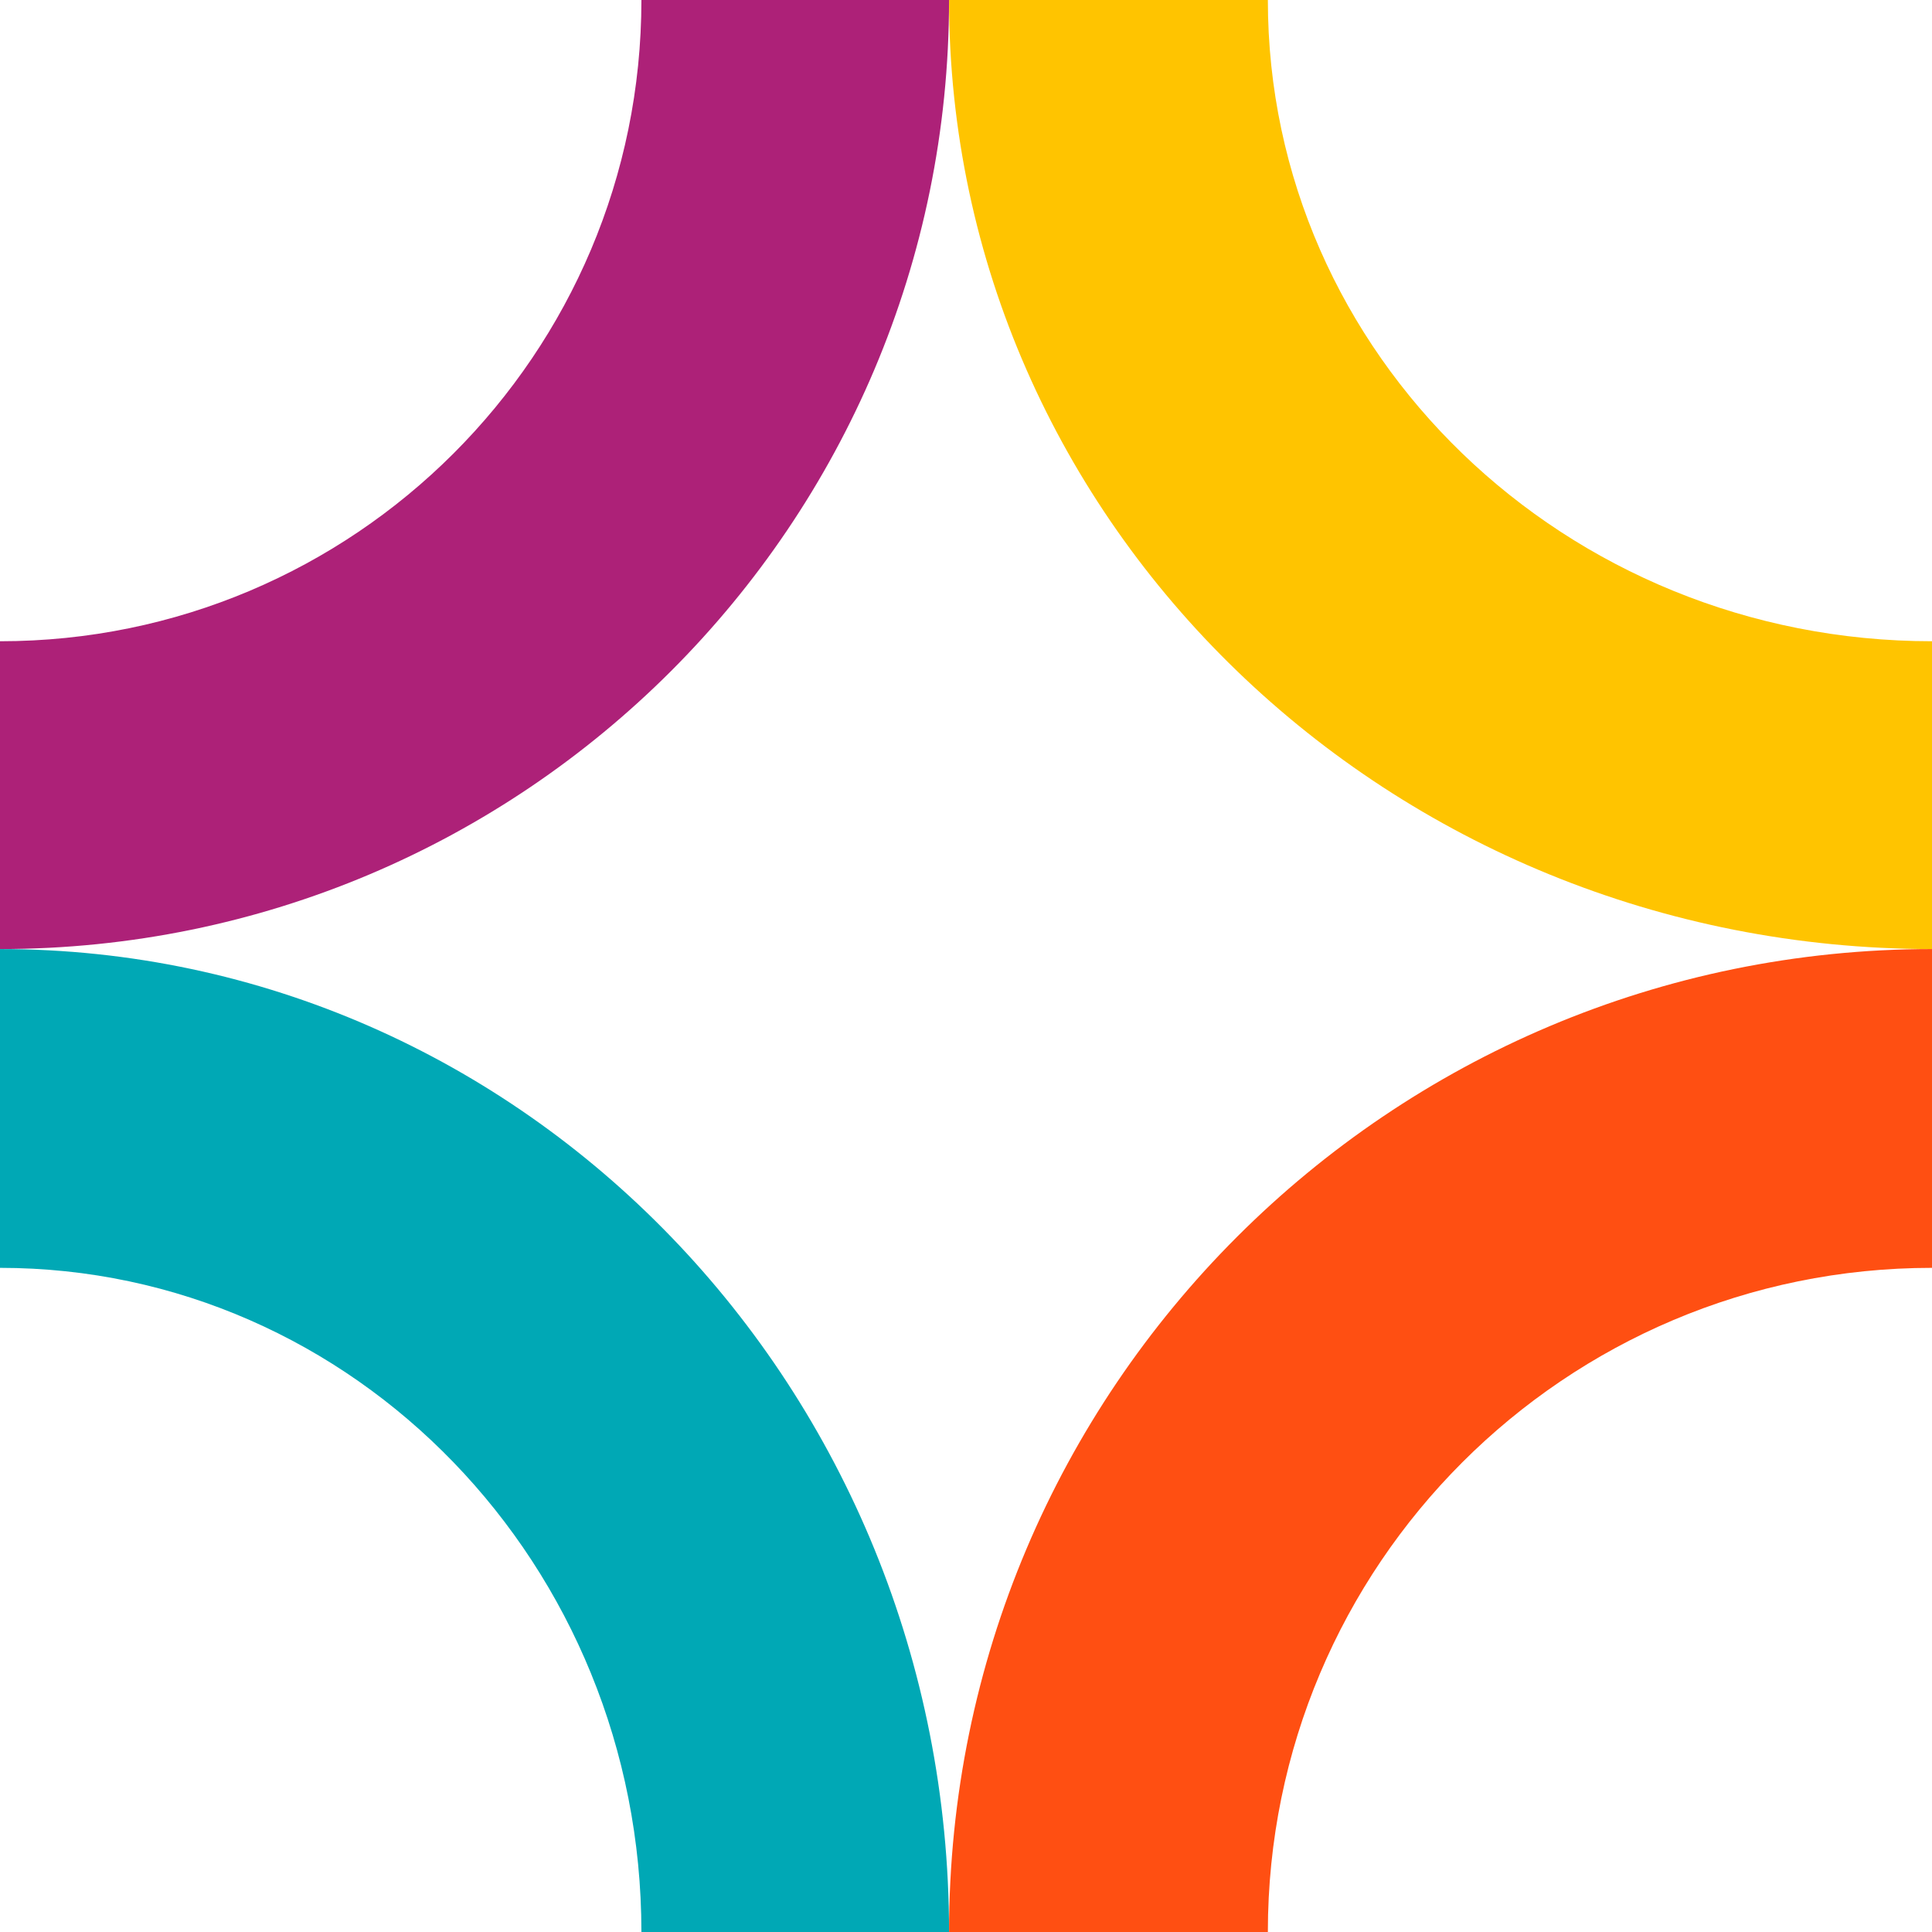 <svg width="207" height="207" viewBox="0 0 207 207" fill="none"
    xmlns="http://www.w3.org/2000/svg">
    <path fill-rule="evenodd" clip-rule="evenodd" d="M101.685 0C101.685 56.139 148.857 101.684 207 101.684V68.705C167.686 68.705 135.842 37.959 135.842 0H101.685Z" fill="#FFC400"/>
    <path fill-rule="evenodd" clip-rule="evenodd" d="M101.684 0C101.684 56.139 56.163 101.684 0 101.684V68.705C37.946 68.705 68.722 37.959 68.722 0H101.684Z" fill="#AD2178"/>
    <path fill-rule="evenodd" clip-rule="evenodd" d="M101.684 207C101.684 148.801 56.163 101.684 0 101.684V135.841C37.946 135.841 68.722 167.685 68.722 207H101.684Z" fill="#00A8B5"/>
    <path fill-rule="evenodd" clip-rule="evenodd" d="M101.685 207C101.685 148.801 148.857 101.684 207 101.684V135.841C167.686 135.841 135.842 167.685 135.842 207H101.685Z" fill="#FF4F12"/>
</svg>
